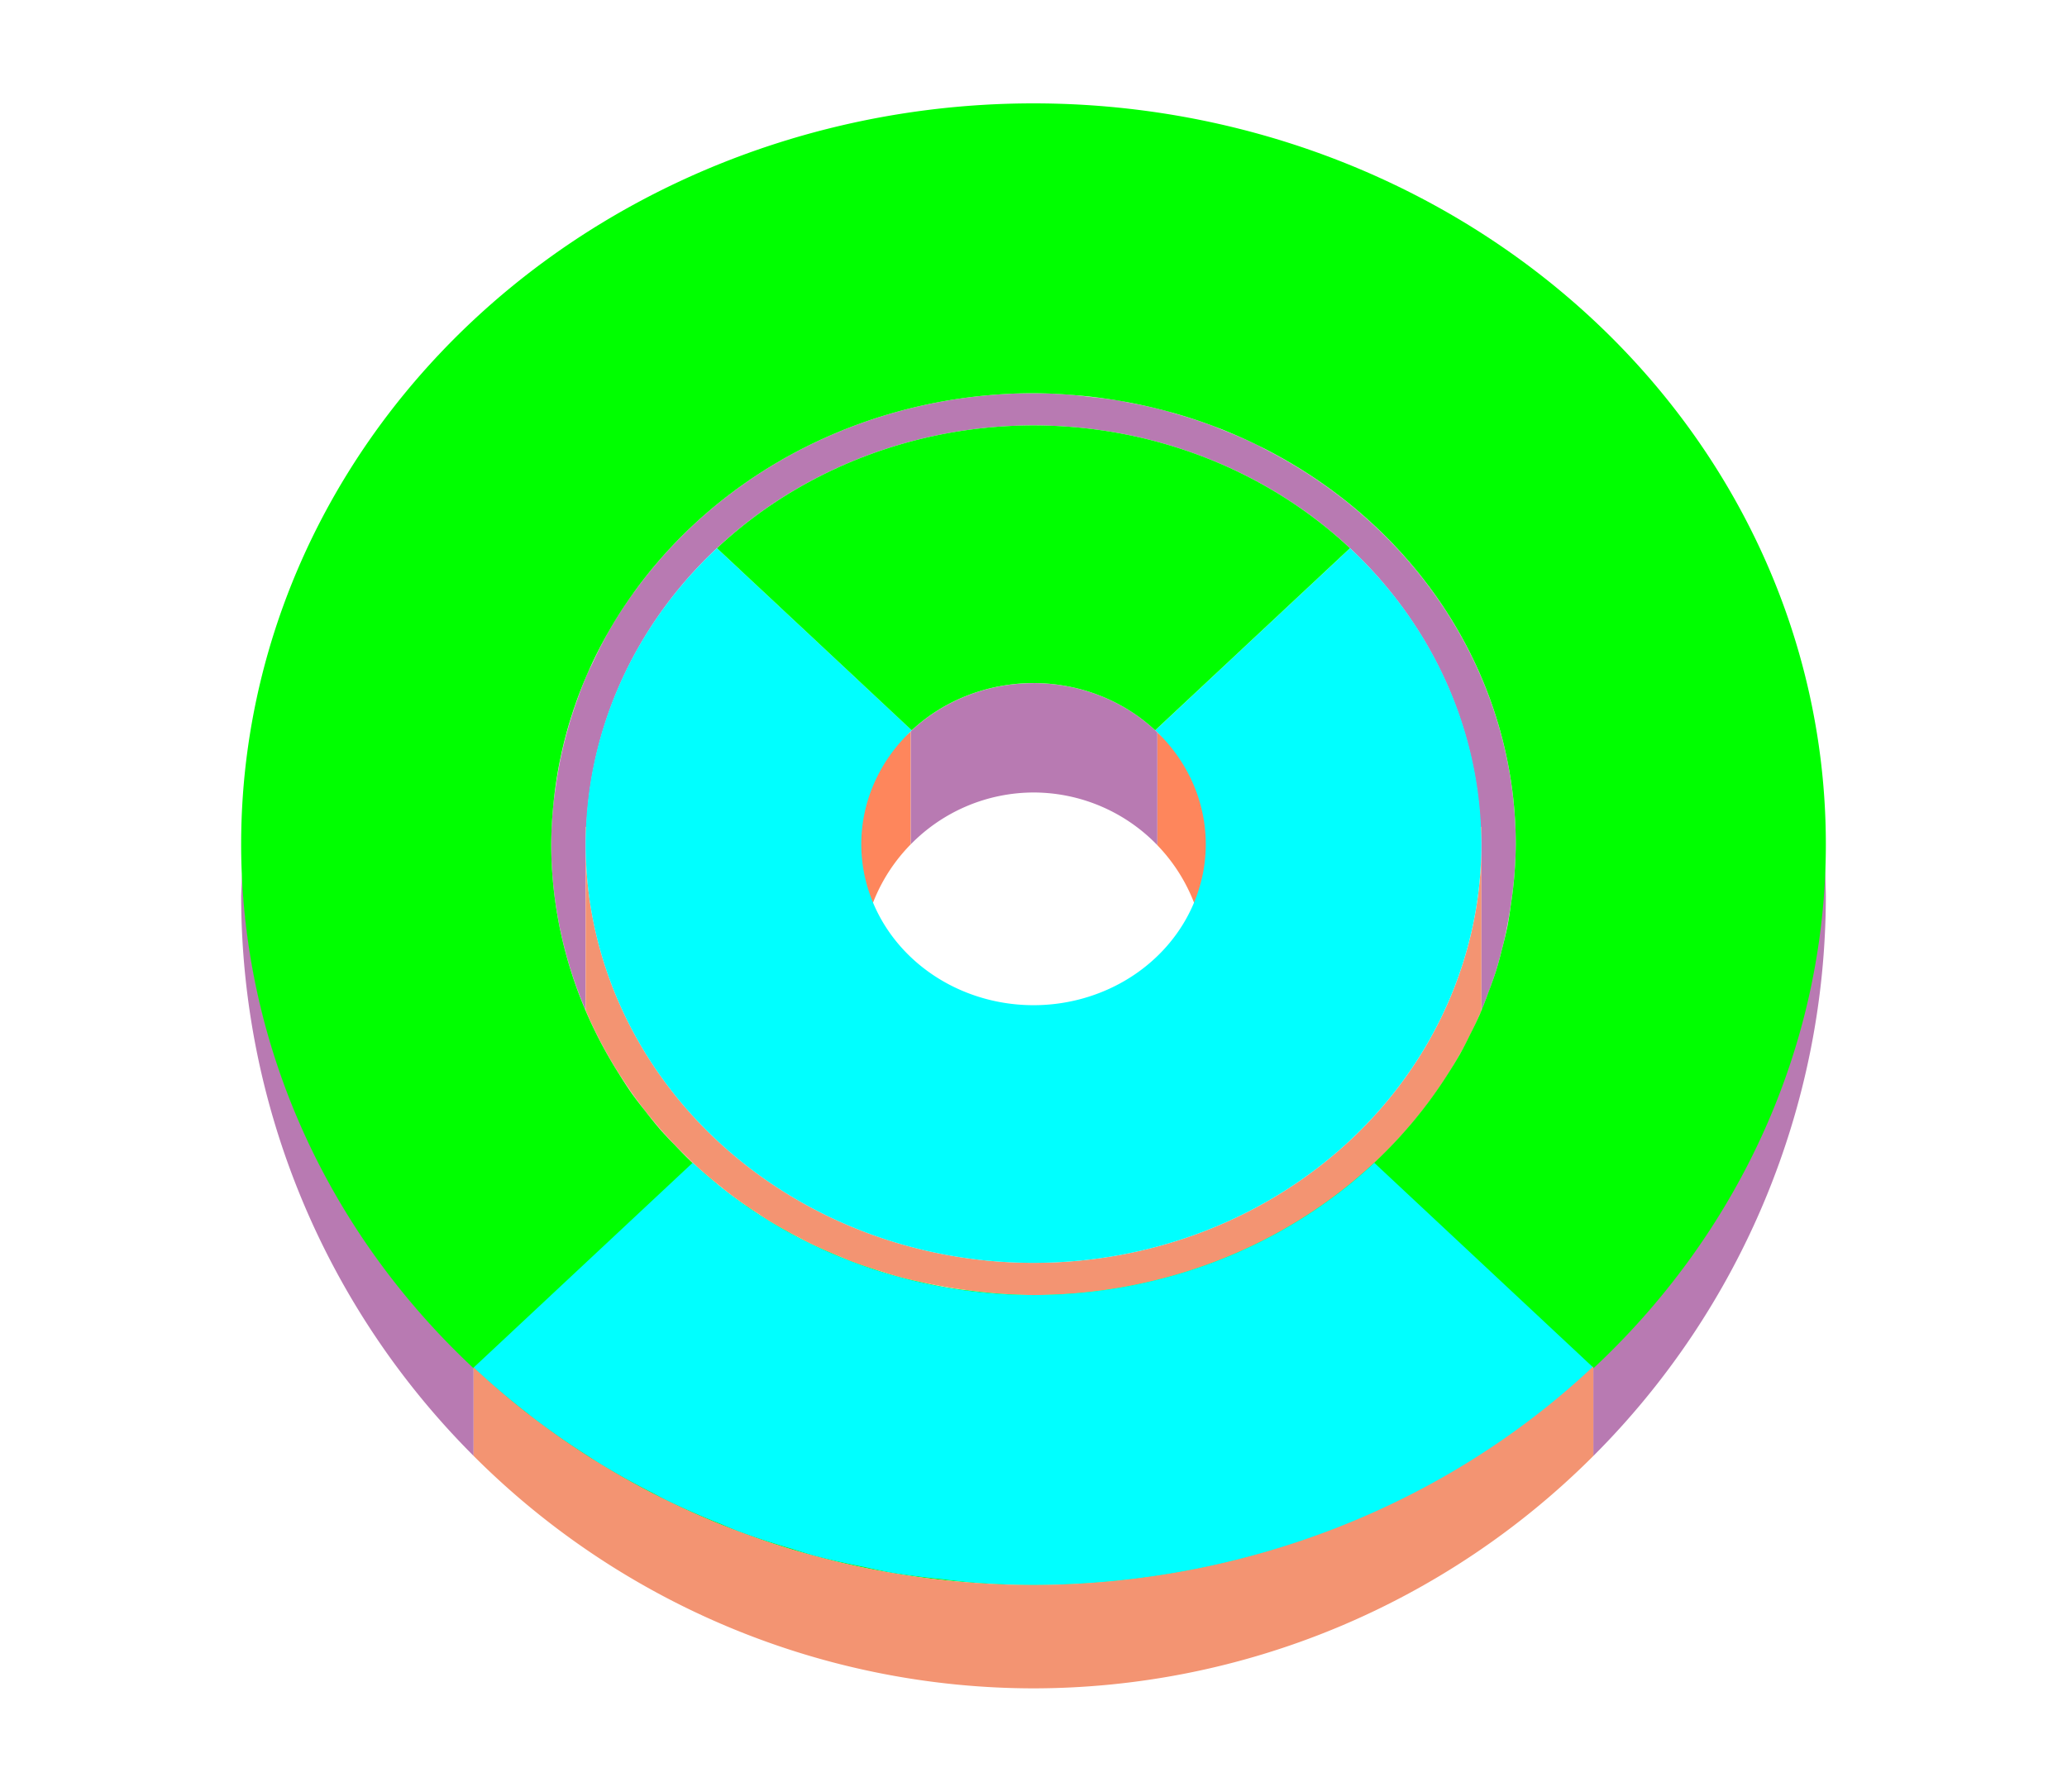<?xml version="1.0" encoding="UTF-8" standalone="no"?>
<svg
   xmlns:dc="http://purl.org/dc/elements/1.1/"
   xmlns:cc="http://creativecommons.org/ns#"
   xmlns:rdf="http://www.w3.org/1999/02/22-rdf-syntax-ns#"
   xmlns:svg="http://www.w3.org/2000/svg"
   xmlns="http://www.w3.org/2000/svg"
   xmlns:xlink="http://www.w3.org/1999/xlink"
   xmlns:sodipodi="http://sodipodi.sourceforge.net/DTD/sodipodi-0.dtd"
   xmlns:inkscape="http://www.inkscape.org/namespaces/inkscape"
   height="52"
   viewBox="0 0 60 52"
   width="60"
   version="1.1"
   id="svg40"
   sodipodi:docname="donut3d_52x60.svg"
   inkscape:version="1.0.1 (3bc2e813f5, 2020-09-07)">
  <defs
     id="defs44" />
  <sodipodi:namedview
     pagecolor="#ffffff"
     bordercolor="#666666"
     borderopacity="1"
     objecttolerance="10"
     gridtolerance="10"
     guidetolerance="10"
     inkscape:pageopacity="0"
     inkscape:pageshadow="2"
     inkscape:window-width="1920"
     inkscape:window-height="1016"
     id="namedview42"
     showgrid="false"
     inkscape:zoom="5.9832112"
     inkscape:cx="-18.191041"
     inkscape:cy="-2.8983806"
     inkscape:window-x="0"
     inkscape:window-y="27"
     inkscape:window-maximized="1"
     inkscape:current-layer="svg40" />
  <linearGradient
     id="a">
    <stop
       offset="0"
       stop-color="#00ffff"
       id="stop2" />
    <stop
       offset="1"
       stop-color="#fe865c"
       id="stop4" />
  </linearGradient>
  <radialGradient
     id="b"
     cx="30"
     cy="-34"
     gradientTransform="matrix(1,0,0,0.935,0,56.28)"
     gradientUnits="userSpaceOnUse"
     r="14"
     xlink:href="#a" />
  <radialGradient
     id="c"
     cx="30"
     cy="-31.107"
     gradientTransform="matrix(1.415,-9e-8,9e-8,1.323,-12.456,65.649)"
     gradientUnits="userSpaceOnUse"
     r="9.893"
     xlink:href="#d" />
  <linearGradient
     id="d">
    <stop
       offset="0"
       stop-color="#00ff00"
       id="stop9" />
    <stop
       offset="1"
       stop-color="#a25f9e"
       id="stop11" />
  </linearGradient>
  <radialGradient
     id="e"
     cx="30"
     cy="26"
     gradientTransform="matrix(1,0,0,0.935,0,0.196)"
     gradientUnits="userSpaceOnUse"
     r="23"
     xlink:href="#d" />
  <radialGradient
     id="f"
     cx="30"
     cy="21.246"
     gradientTransform="matrix(-1.415,0,0,-1.323,72.451,52.601)"
     gradientUnits="userSpaceOnUse"
     r="16.254"
     xlink:href="#a" />
  <path
     d="m 0,0 h 60 v 52 h -60 z"
     fill="#ffffff"
     id="path16" />
  <path
     d="m 52.969,25.09 a 23,21.5 0 0 1 -6.719,14.566 v 2.6 a 23,23 0 0 0 6.75,-16.256 23,23 0 0 0 -0.031,-0.91 z m -6.719,17.166 a 23,23 0 0 1 -16.25,6.744 23,23 0 0 0 16.25,-6.744 z m -16.25,6.744 a 23,23 0 0 1 -1.795,-0.076 23,23 0 0 0 1.795,0.076 z m -22.969,-23.639 a 23,23 0 0 0 -0.031,0.639 23,23 0 0 0 6.748,16.254 v -2.57 a 23,21.5 0 0 1 -6.717,-14.322 z m 6.717,16.893 a 23,23 0 0 0 1.617,1.465 23,23 0 0 1 -1.617,-1.465 z m 30.865,-1.203 a 23,21.5 0 0 1 -0.117,0.092 23,21.5 0 0 0 0.117,-0.092 z m -1.83,1.277 a 23,21.5 0 0 1 -0.148,0.092 23,21.5 0 0 0 0.148,-0.092 z m -1.879,1.061 a 23,21.5 0 0 1 -0.328,0.166 23,21.5 0 0 0 0.328,-0.166 z m -25.436,0.422 a 23,23 0 0 0 1.701,1.256 23,23 0 0 1 -1.701,-1.256 z m 23.447,0.471 a 23,21.5 0 0 1 -0.5,0.193 23,21.5 0 0 0 0.5,-0.193 z m -2.084,0.715 a 23,21.5 0 0 1 -0.641,0.182 23,21.5 0 0 0 0.641,-0.182 z m -19.508,0.18 a 23,23 0 0 0 1.678,0.998 23,23 0 0 1 -1.678,-0.998 z m 17.355,0.346 a 23,21.5 0 0 1 -0.803,0.146 23,21.5 0 0 0 0.803,-0.146 z m -2.172,0.324 a 23,21.5 0 0 1 -1.045,0.092 23,21.5 0 0 0 1.045,-0.092 z m -13.178,0.518 a 23,23 0 0 0 1.627,0.758 23,23 0 0 1 -1.627,-0.758 z m 2.107,0.971 a 23,23 0 0 0 1.574,0.551 23,23 0 0 1 -1.574,-0.551 z m 2.191,0.756 a 23,23 0 0 0 1.504,0.361 23,23 0 0 1 -1.504,-0.361 z m 2.252,0.529 a 23,23 0 0 0 1.369,0.188 23,23 0 0 1 -1.369,-0.188 z"
     fill="#987197"
     id="path18"
     style="fill:#b87ab2;fill-opacity:1" />
  <path
     d="m 30,11.412 a 14,13.086 0 0 0 -11.576,5.748 c -0.025,0.035 -0.053,0.068 -0.078,0.103 a 14,13.086 0 0 0 -0.715,1.125 c -0.001,0 -0.003,0 -0.004,0.01 a 14,13.086 0 0 0 -0.414,0.818 c -0.057,0.12 -0.121,0.239 -0.174,0.361 a 14,13.086 0 0 0 -0.311,0.809 14,13.086 0 0 0 -0.354,1.18 14,13.086 0 0 0 -0.24,1.238 c -0.027,0.19 -0.056,0.379 -0.074,0.57 a 14,13.086 0 0 0 -0.061,1.123 14,13.086 0 0 0 1,4.824 v -4.824 -0.498 h 0.023 a 13,12.152 0 0 1 3.789,-8.09 13,12.152 0 0 1 9.188,-3.562 13,12.152 0 0 1 9.188,3.562 13,12.152 0 0 1 3.785,8.09 h 0.027 v 0.498 4.842 a 14,13.086 0 0 0 0.15,-0.387 14,13.086 0 0 0 0.289,-0.812 14,13.086 0 0 0 0.133,-0.482 14,13.086 0 0 0 0.277,-1.348 14,13.086 0 0 0 0.09,-0.689 14,13.086 0 0 0 0.061,-1.123 14,13.086 0 0 0 -7.285,-11.467 14,13.086 0 0 0 -0.045,-0.024 14,13.086 0 0 0 -0.18,-0.096 14,13.086 0 0 0 -1.049,-0.455 14,13.086 0 0 0 -0.148,-0.062 14,13.086 0 0 0 -0.043,-0.019 14,13.086 0 0 0 -0.002,0 14,13.086 0 0 0 -1.176,-0.383 14,13.086 0 0 0 -0.168,-0.053 14,13.086 0 0 0 -1.18,-0.264 14,13.086 0 0 0 -0.209,-0.045 14,13.086 0 0 0 -0.91,-0.115 14,13.086 0 0 0 -0.502,-0.057 14,13.086 0 0 0 -1.103,-0.046 z m 0,8.414 a 5,4.674 0 0 0 -0.92,0.08 5,4.674 0 0 1 0.92,-0.08 z m 0.994,0.094 a 5,4.674 0 0 1 1.402,0.48 5,4.674 0 0 0 -1.402,-0.48 z m -4.791,1.545 a 5,4.674 0 0 0 -0.256,0.309 5,4.674 0 0 1 0.256,-0.309 z m -0.311,0.375 a 5,4.674 0 0 0 -0.182,0.274 5,4.674 0 0 1 0.182,-0.274 z m -0.266,0.402 a 5,4.674 0 0 0 -0.166,0.314 5,4.674 0 0 1 0.166,-0.314 z m -0.217,0.412 a 5,4.674 0 0 0 -0.148,0.369 5,4.674 0 0 1 0.148,-0.369 z m -0.176,0.438 a 5,4.674 0 0 0 -0.104,0.369 5,4.674 0 0 1 0.104,-0.369 z m -0.127,0.453 a 5,4.674 0 0 0 -0.076,0.455 5,4.674 0 0 1 0.076,-0.455 z m 17.885,5.814 c -0.117,0.273 -0.249,0.537 -0.385,0.801 a 14,13.086 0 0 0 0.385,-0.801 z m -0.578,1.178 c -0.137,0.246 -0.288,0.484 -0.441,0.721 a 14,13.086 0 0 0 0.441,-0.721 z m -24.676,0.273 a 14,13.086 0 0 0 0.697,1.061 c -0.25,-0.342 -0.482,-0.696 -0.697,-1.061 z m 0.854,1.258 a 14,13.086 0 0 0 0.664,0.816 c -0.234,-0.262 -0.452,-0.538 -0.664,-0.816 z m 0.982,1.143 a 14,13.086 0 0 0 0.613,0.617 c -0.214,-0.197 -0.413,-0.408 -0.613,-0.617 z m 1.01,0.953 a 14,13.086 0 0 0 0.621,0.51 c -0.215,-0.162 -0.417,-0.336 -0.621,-0.51 z m 1.08,0.83 a 14,13.086 0 0 0 0.662,0.443 c -0.227,-0.14 -0.444,-0.292 -0.662,-0.443 z m 1.105,0.695 a 14,13.086 0 0 0 0.771,0.414 c -0.264,-0.129 -0.518,-0.271 -0.771,-0.414 z m 1.174,0.596 a 14,13.086 0 0 0 0.857,0.359 c -0.292,-0.109 -0.576,-0.232 -0.857,-0.359 z m 1.291,0.506 a 14,13.086 0 0 0 0.869,0.272 c -0.295,-0.08 -0.582,-0.174 -0.869,-0.272 z m 1.387,0.395 a 14,13.086 0 0 0 0.803,0.168 c -0.271,-0.047 -0.537,-0.106 -0.803,-0.168 z m 1.441,0.26 a 14,13.086 0 0 0 0.736,0.084 c -0.248,-0.02 -0.492,-0.052 -0.736,-0.084 z"
     fill="#945c93"
     id="path20"
     style="fill:#b87ab2;fill-opacity:1" />
  <path
     d="m 18.424,17.16 a 14,13.086 0 0 0 -0.078,0.103 c 0.025,-0.035 0.053,-0.068 0.078,-0.103 z m -0.645,0.988 a 14,13.086 0 0 0 -0.152,0.246 c 0.047,-0.084 0.103,-0.163 0.152,-0.246 z m -0.566,1.065 a 14,13.086 0 0 0 -0.174,0.361 c 0.053,-0.122 0.117,-0.241 0.174,-0.361 z m -0.484,1.17 a 14,13.086 0 0 0 -0.146,0.416 c 0.044,-0.14 0.097,-0.277 0.146,-0.416 z m -0.354,1.18 a 14,13.086 0 0 0 -0.123,0.514 c 0.035,-0.173 0.081,-0.343 0.123,-0.514 z m -0.24,1.238 a 14,13.086 0 0 0 -0.074,0.57 c 0.018,-0.191 0.047,-0.381 0.074,-0.57 z m 0.865,1.199 v 0.498 a 13,12.152 0 0 1 0.023,-0.498 z m 0,0.498 v 4.826 a 14,13.086 0 0 0 1.26,2.277 14,13.086 0 0 0 0.035,0.055 14,13.086 0 0 0 0.797,1.027 14,13.086 0 0 0 0.02,0.025 14,13.086 0 0 0 0.859,0.9 14,13.086 0 0 0 0.086,0.088 14,13.086 0 0 0 0.889,0.764 14,13.086 0 0 0 0.162,0.133 14,13.086 0 0 0 0.916,0.641 14,13.086 0 0 0 0.211,0.143 14,13.086 0 0 0 0.943,0.531 14,13.086 0 0 0 0.27,0.144 14,13.086 0 0 0 0.951,0.424 14,13.086 0 0 0 0.326,0.137 14,13.086 0 0 0 0.891,0.297 14,13.086 0 0 0 0.445,0.139 14,13.086 0 0 0 0.871,0.201 14,13.086 0 0 0 1.311,0.215 14,13.086 0 0 0 1.758,0.121 14,13.086 0 0 0 12.939,-8.117 c 0.017,-0.037 0.037,-0.072 0.053,-0.109 a 14,13.086 0 0 0 0.008,-0.016 v -4.846 a 13,12.152 0 0 1 -13,12.152 13,12.152 0 0 1 -13,-12.152 z m 26,0 v -0.498 h -0.027 a 13,12.152 0 0 1 0.027,0.498 z m 0.939,1.123 c -0.021,0.232 -0.056,0.461 -0.09,0.689 a 14,13.086 0 0 0 0.09,-0.689 z m -0.188,1.285 c -0.051,0.254 -0.114,0.504 -0.18,0.752 a 14,13.086 0 0 0 0.18,-0.752 z m -0.312,1.234 c -0.085,0.276 -0.185,0.544 -0.289,0.812 a 14,13.086 0 0 0 0.289,-0.812 z m -1.025,2.397 c -0.137,0.246 -0.288,0.484 -0.441,0.721 a 14,13.086 0 0 0 0.441,-0.721 z m -0.711,1.135 c -0.149,0.213 -0.313,0.415 -0.475,0.619 a 14,13.086 0 0 0 0.475,-0.619 z m -0.818,1.049 c -0.174,0.201 -0.359,0.39 -0.545,0.58 a 14,13.086 0 0 0 0.545,-0.58 z m -0.904,0.951 c -0.211,0.2 -0.436,0.385 -0.66,0.572 a 14,13.086 0 0 0 0.66,-0.572 z m -1.01,0.871 c -0.28,0.219 -0.575,0.421 -0.873,0.619 a 14,13.086 0 0 0 0.873,-0.619 z m -1.084,0.766 c -0.366,0.234 -0.745,0.451 -1.135,0.652 a 14,13.086 0 0 0 1.135,-0.652 z"
     fill="#fe865c"
     id="path22"
     style="fill:#f39472;fill-opacity:1" />
  <path
     d="m 26.438,21.225 c -0.796,0.735 -2.427,1.817 -1.438,5.775 0.039,-0.015 0.08,-0.05 0.119,-0.068 a 5,5 0 0 1 1.318,-2.428 v -3.279 z m 7.156,0.029 v 3.275 a 5,5 0 0 1 1.25,2.246 c 0.053,0.079 0.102,0.143 0.156,0.225 0.978,-3.913 -0.6,-5.01 -1.406,-5.746 z m -3.973,1.766 a 5,5 0 0 0 -0.217,0.021 5,5 0 0 1 0.217,-0.021 z m -0.504,0.064 a 5,5 0 0 0 -0.191,0.039 5,5 0 0 1 0.191,-0.039 z m -0.516,0.121 a 5,5 0 0 0 -0.117,0.037 5,5 0 0 1 0.117,-0.037 z m -0.492,0.174 a 5,5 0 0 0 -0.068,0.029 5,5 0 0 1 0.068,-0.029 z m -0.447,0.209 a 5,5 0 0 0 -0.078,0.043 5,5 0 0 1 0.078,-0.043 z m -0.434,0.26 a 5,5 0 0 0 -0.061,0.041 5,5 0 0 1 0.061,-0.041 z"
     fill="#fe865c"
     id="path24" />
  <path
     d="m 20.812,15.911 a 13,12.152 0 0 0 -3.812,8.588 13,12.152 0 0 0 13,12.152 13,12.152 0 0 0 13,-12.152 13,12.152 0 0 0 -3.812,-8.588 l -5.654,5.285 a 5,4.674 0 0 1 1.467,3.303 5,4.674 0 0 1 -5,4.674 5,4.674 0 0 1 -5,-4.674 5,4.674 0 0 1 1.467,-3.303 z m -2.389,1.249 c -0.025,0.035 -0.053,0.069 -0.078,0.104 a 14,13.086 0 0 1 0.078,-0.104 z m -0.645,0.988 c -0.05,0.083 -0.105,0.163 -0.152,0.246 a 14,13.086 0 0 1 0.152,-0.246 z m -0.566,1.066 c -0.057,0.12 -0.121,0.238 -0.174,0.36 a 14,13.086 0 0 1 0.174,-0.36 z m -0.484,1.168 c -0.049,0.139 -0.102,0.276 -0.146,0.416 a 14,13.086 0 0 1 0.146,-0.416 z m -0.354,1.181 c -0.042,0.171 -0.088,0.34 -0.123,0.513 a 14,13.086 0 0 1 0.123,-0.513 z m -0.24,1.238 c -0.027,0.19 -0.056,0.378 -0.074,0.57 a 14,13.086 0 0 1 0.074,-0.57 z m 27.805,2.821 a 14,13.086 0 0 1 -0.09,0.688 c 0.034,-0.228 0.069,-0.456 0.09,-0.688 z m -0.188,1.285 a 14,13.086 0 0 1 -0.18,0.75 c 0.066,-0.248 0.129,-0.497 0.18,-0.75 z m -27.473,0.192 c 0.085,0.394 0.195,0.779 0.316,1.159 a 14,13.086 0 0 1 -0.316,-1.159 z m 0.316,1.159 a 14,13.086 0 0 0 0.096,0.276 c -0.032,-0.092 -0.066,-0.183 -0.096,-0.276 z m 0.096,0.276 c 0.105,0.304 0.22,0.603 0.348,0.896 a 14,13.086 0 0 1 -0.348,-0.896 z m 0.348,0.896 a 14,13.086 0 0 0 0.115,0.263 c -0.04,-0.087 -0.077,-0.175 -0.115,-0.263 z m 0.115,0.263 c 0.17,0.367 0.352,0.73 0.557,1.079 a 14,13.086 0 0 1 -0.557,-1.079 z m 26.285,-1.552 a 14,13.086 0 0 1 -0.289,0.812 c 0.104,-0.268 0.204,-0.536 0.289,-0.812 z m -0.447,1.218 a 14,13.086 0 0 1 -0.385,0.802 c 0.136,-0.264 0.268,-0.529 0.385,-0.802 z m -0.578,1.178 a 14,13.086 0 0 1 -0.441,0.721 c 0.153,-0.237 0.304,-0.475 0.441,-0.721 z m -24.676,0.274 c 0.215,0.364 0.447,0.719 0.697,1.061 a 14,13.086 0 0 1 -0.697,-1.061 z m 23.965,0.862 a 14,13.086 0 0 1 -0.475,0.619 c 0.162,-0.204 0.325,-0.406 0.475,-0.619 z m -23.111,0.396 c 0.212,0.279 0.43,0.554 0.664,0.816 a 14,13.086 0 0 1 -0.664,-0.816 z m 22.293,0.652 a 14,13.086 0 0 1 -0.545,0.581 c 0.186,-0.191 0.371,-0.38 0.545,-0.581 z m -21.311,0.491 c 0.201,0.209 0.399,0.42 0.613,0.617 a 14,13.086 0 0 1 -0.613,-0.617 z m 20.406,0.46 a 14,13.086 0 0 1 -0.66,0.573 c 0.224,-0.188 0.449,-0.373 0.66,-0.573 z m -19.396,0.493 c 0.204,0.174 0.407,0.347 0.621,0.509 a 14,13.086 0 0 1 -0.621,-0.509 z m 18.387,0.378 a 14,13.086 0 0 1 -0.873,0.621 c 0.298,-0.198 0.593,-0.402 0.873,-0.621 z m -17.307,0.453 c 0.218,0.151 0.435,0.304 0.662,0.444 a 14,13.086 0 0 1 -0.662,-0.444 z m 16.223,0.314 a 14,13.086 0 0 1 -1.135,0.652 c 0.39,-0.201 0.769,-0.418 1.135,-0.652 z m -15.117,0.382 c 0.253,0.143 0.508,0.284 0.771,0.413 a 14,13.086 0 0 1 -0.771,-0.413 z m 13.941,0.296 a 14,13.086 0 0 1 -1.154,0.52 c 0.393,-0.159 0.781,-0.329 1.154,-0.52 z m -1.154,0.52 c -0.093,0.037 -0.187,0.072 -0.281,0.108 a 14,13.086 0 0 0 0.281,-0.108 z m -0.281,0.108 a 14,13.086 0 0 1 -0.959,0.325 c 0.325,-0.098 0.645,-0.205 0.959,-0.325 z m -0.959,0.325 c -0.099,0.03 -0.195,0.062 -0.295,0.09 a 14,13.086 0 0 0 0.295,-0.09 z m -0.295,0.09 a 14,13.086 0 0 1 -1.24,0.296 c 0.421,-0.08 0.834,-0.182 1.24,-0.296 z m -10.078,-0.745 c 0.282,0.127 0.565,0.25 0.857,0.36 a 14,13.086 0 0 1 -0.857,-0.36 z m 1.291,0.508 c 0.287,0.097 0.574,0.19 0.869,0.27 a 14,13.086 0 0 1 -0.869,-0.27 z m 1.387,0.394 c 0.266,0.062 0.531,0.121 0.803,0.168 a 14,13.086 0 0 1 -0.803,-0.168 z m 1.441,0.259 c 0.244,0.032 0.488,0.064 0.736,0.084 a 14,13.086 0 0 1 -0.736,-0.084 z"
     fill="url(#b)"
     id="path26"
     style="fill:#00ffff;fill-opacity:1" />
  <path
     d="m 30,19.827 c -1.326,0 -2.596,0.494 -3.533,1.371 -0.008,0.01 -0.021,0.02 -0.029,0.027 v 3.279 a 5,5 0 0 1 3.563,-1.504 5,5 0 0 1 3.594,1.529 v -3.275 c -0.018,-0.016 -0.043,-0.041 -0.061,-0.057 -0.937,-0.877 -2.208,-1.37 -3.533,-1.371 z"
     fill="#945c93"
     id="path28"
     style="fill:#b87ab2;fill-opacity:1" />
  <path
     d="m 31.104,11.458 a 14,13.086 0 0 1 0.502,0.057 14,13.086 0 0 0 -0.502,-0.057 z m 1.412,0.173 a 14,13.086 0 0 1 0.41,0.086 14,13.086 0 0 0 -0.41,-0.086 z m 1.361,0.299 a 14,13.086 0 0 1 0.371,0.115 14,13.086 0 0 0 -0.371,-0.115 z m -3.877,0.416 a 13,12.152 0 0 0 -9.188,3.564 l 5.654,5.285 a 5,4.674 0 0 1 3.533,-1.371 5,4.674 0 0 1 3.533,1.371 l 5.654,-5.285 a 13,12.152 0 0 0 -9.188,-3.564 z m 5.227,0.018 a 14,13.086 0 0 1 0.215,0.092 14,13.086 0 0 0 -0.215,-0.092 z m 1.264,0.546 a 14,13.086 0 0 1 0.225,0.12 14,13.086 0 0 0 -0.225,-0.12 z"
     fill="url(#c)"
     id="path30"
     style="fill:#00ff00;fill-opacity:1" />
  <path
     d="m 30,3 a 23,21.499 0 0 0 -23,21.498 23,21.499 0 0 0 23,21.5 23,21.499 0 0 0 23,-21.5 23,21.499 0 0 0 -23,-21.498 z m 0,8.412 a 14,13.086 0 0 1 1.164,0.053 14,13.086 0 0 1 1.422,0.182 14,13.086 0 0 1 1.328,0.297 14,13.086 0 0 1 1.352,0.438 14,13.086 0 0 1 1.24,0.539 14,13.086 0 0 1 7.494,11.578 14,13.086 0 0 1 -0.061,1.123 14,13.086 0 0 1 -0.082,0.635 14,13.086 0 0 1 -0.105,0.654 14,13.086 0 0 1 -0.148,0.617 14,13.086 0 0 1 -0.178,0.652 14,13.086 0 0 1 -0.223,0.623 14,13.086 0 0 1 -0.242,0.623 14,13.086 0 0 1 -0.285,0.592 14,13.086 0 0 1 -0.301,0.582 14,13.086 0 0 1 -0.334,0.547 14,13.086 0 0 1 -12.041,6.439 14,13.086 0 0 1 -1.912,-0.139 c -0.008,0 -0.017,-9e-4 -0.025,0 a 14,13.086 0 0 1 -0.639,-0.092 14,13.086 0 0 1 -0.684,-0.143 14,13.086 0 0 1 -0.684,-0.162 14,13.086 0 0 1 -0.686,-0.215 14,13.086 0 0 1 -0.645,-0.221 14,13.086 0 0 1 -0.619,-0.26 14,13.086 0 0 1 -0.621,-0.279 14,13.086 0 0 1 -0.662,-0.355 14,13.086 0 0 1 -0.545,-0.312 14,13.086 0 0 1 -0.609,-0.408 c -0.002,0 -0.004,0 -0.006,0 a 14,13.086 0 0 1 -0.516,-0.367 14,13.086 0 0 1 -0.539,-0.441 c -0.008,-0.01 -0.017,-0.014 -0.025,-0.022 a 14,13.086 0 0 1 -0.473,-0.412 14,13.086 0 0 1 -0.521,-0.525 c -0.005,-0.01 -0.011,-0.01 -0.016,-0.016 a 14,13.086 0 0 1 -0.398,-0.424 14,13.086 0 0 1 -0.449,-0.553 14,13.086 0 0 1 -0.373,-0.486 14,13.086 0 0 1 -0.396,-0.604 14,13.086 0 0 1 -1.957,-6.651 14,13.086 0 0 1 0.061,-1.127 14,13.086 0 0 1 0.979,-3.795 14,13.086 0 0 1 0.588,-1.18 14,13.086 0 0 1 0.719,-1.131 14,13.086 0 0 1 11.654,-5.854 z m -13.271,8.971 c -0.049,0.139 -0.102,0.276 -0.146,0.416 a 14,13.086 0 0 1 0.146,-0.416 z m -0.354,1.18 c -0.042,0.171 -0.088,0.341 -0.123,0.514 a 14,13.086 0 0 1 0.123,-0.514 z"
     fill="url(#e)"
     id="path32"
     style="fill:#00ff00;fill-opacity:1" />
  <path
     d="m 20.107,33.746 -6.361,5.946 a 23,21.499 0 0 0 0.008,0.01 23,21.499 0 0 0 1.549,1.311 23,21.499 0 0 0 0.176,0.144 23,21.499 0 0 0 1.627,1.123 23,21.499 0 0 0 0.229,0.153 23,21.499 0 0 0 1.613,0.896 23,21.499 0 0 0 0.393,0.21 23,21.499 0 0 0 1.566,0.683 23,21.499 0 0 0 0.537,0.225 23,21.499 0 0 0 1.529,0.498 23,21.499 0 0 0 0.66,0.206 23,21.499 0 0 0 1.471,0.329 23,21.499 0 0 0 0.779,0.164 23,21.499 0 0 0 1.436,0.183 23,21.499 0 0 0 0.863,0.098 23,21.499 0 0 0 1.818,0.075 23,21.499 0 0 0 16.158,-6.224 23,21.499 0 0 0 0.096,-0.082 l -6.361,-5.946 a 14,13.086 0 0 1 -9.893,3.837 14,13.086 0 0 1 -9.893,-3.839 z"
     fill="url(#f)"
     fill-rule="evenodd"
     id="path34"
     style="fill:#00ffff;fill-opacity:1" />
  <path
     d="m 46.25,39.656 a 23,21.5 0 0 1 -16.25,6.344 23,21.5 0 0 1 -16.252,-6.316 v 2.57 a 23,23 0 0 0 16.252,6.746 23,23 0 0 0 16.25,-6.744 z"
     fill="#fe865c"
     id="path36"
     style="fill:#f39472;fill-opacity:1" />
</svg>
